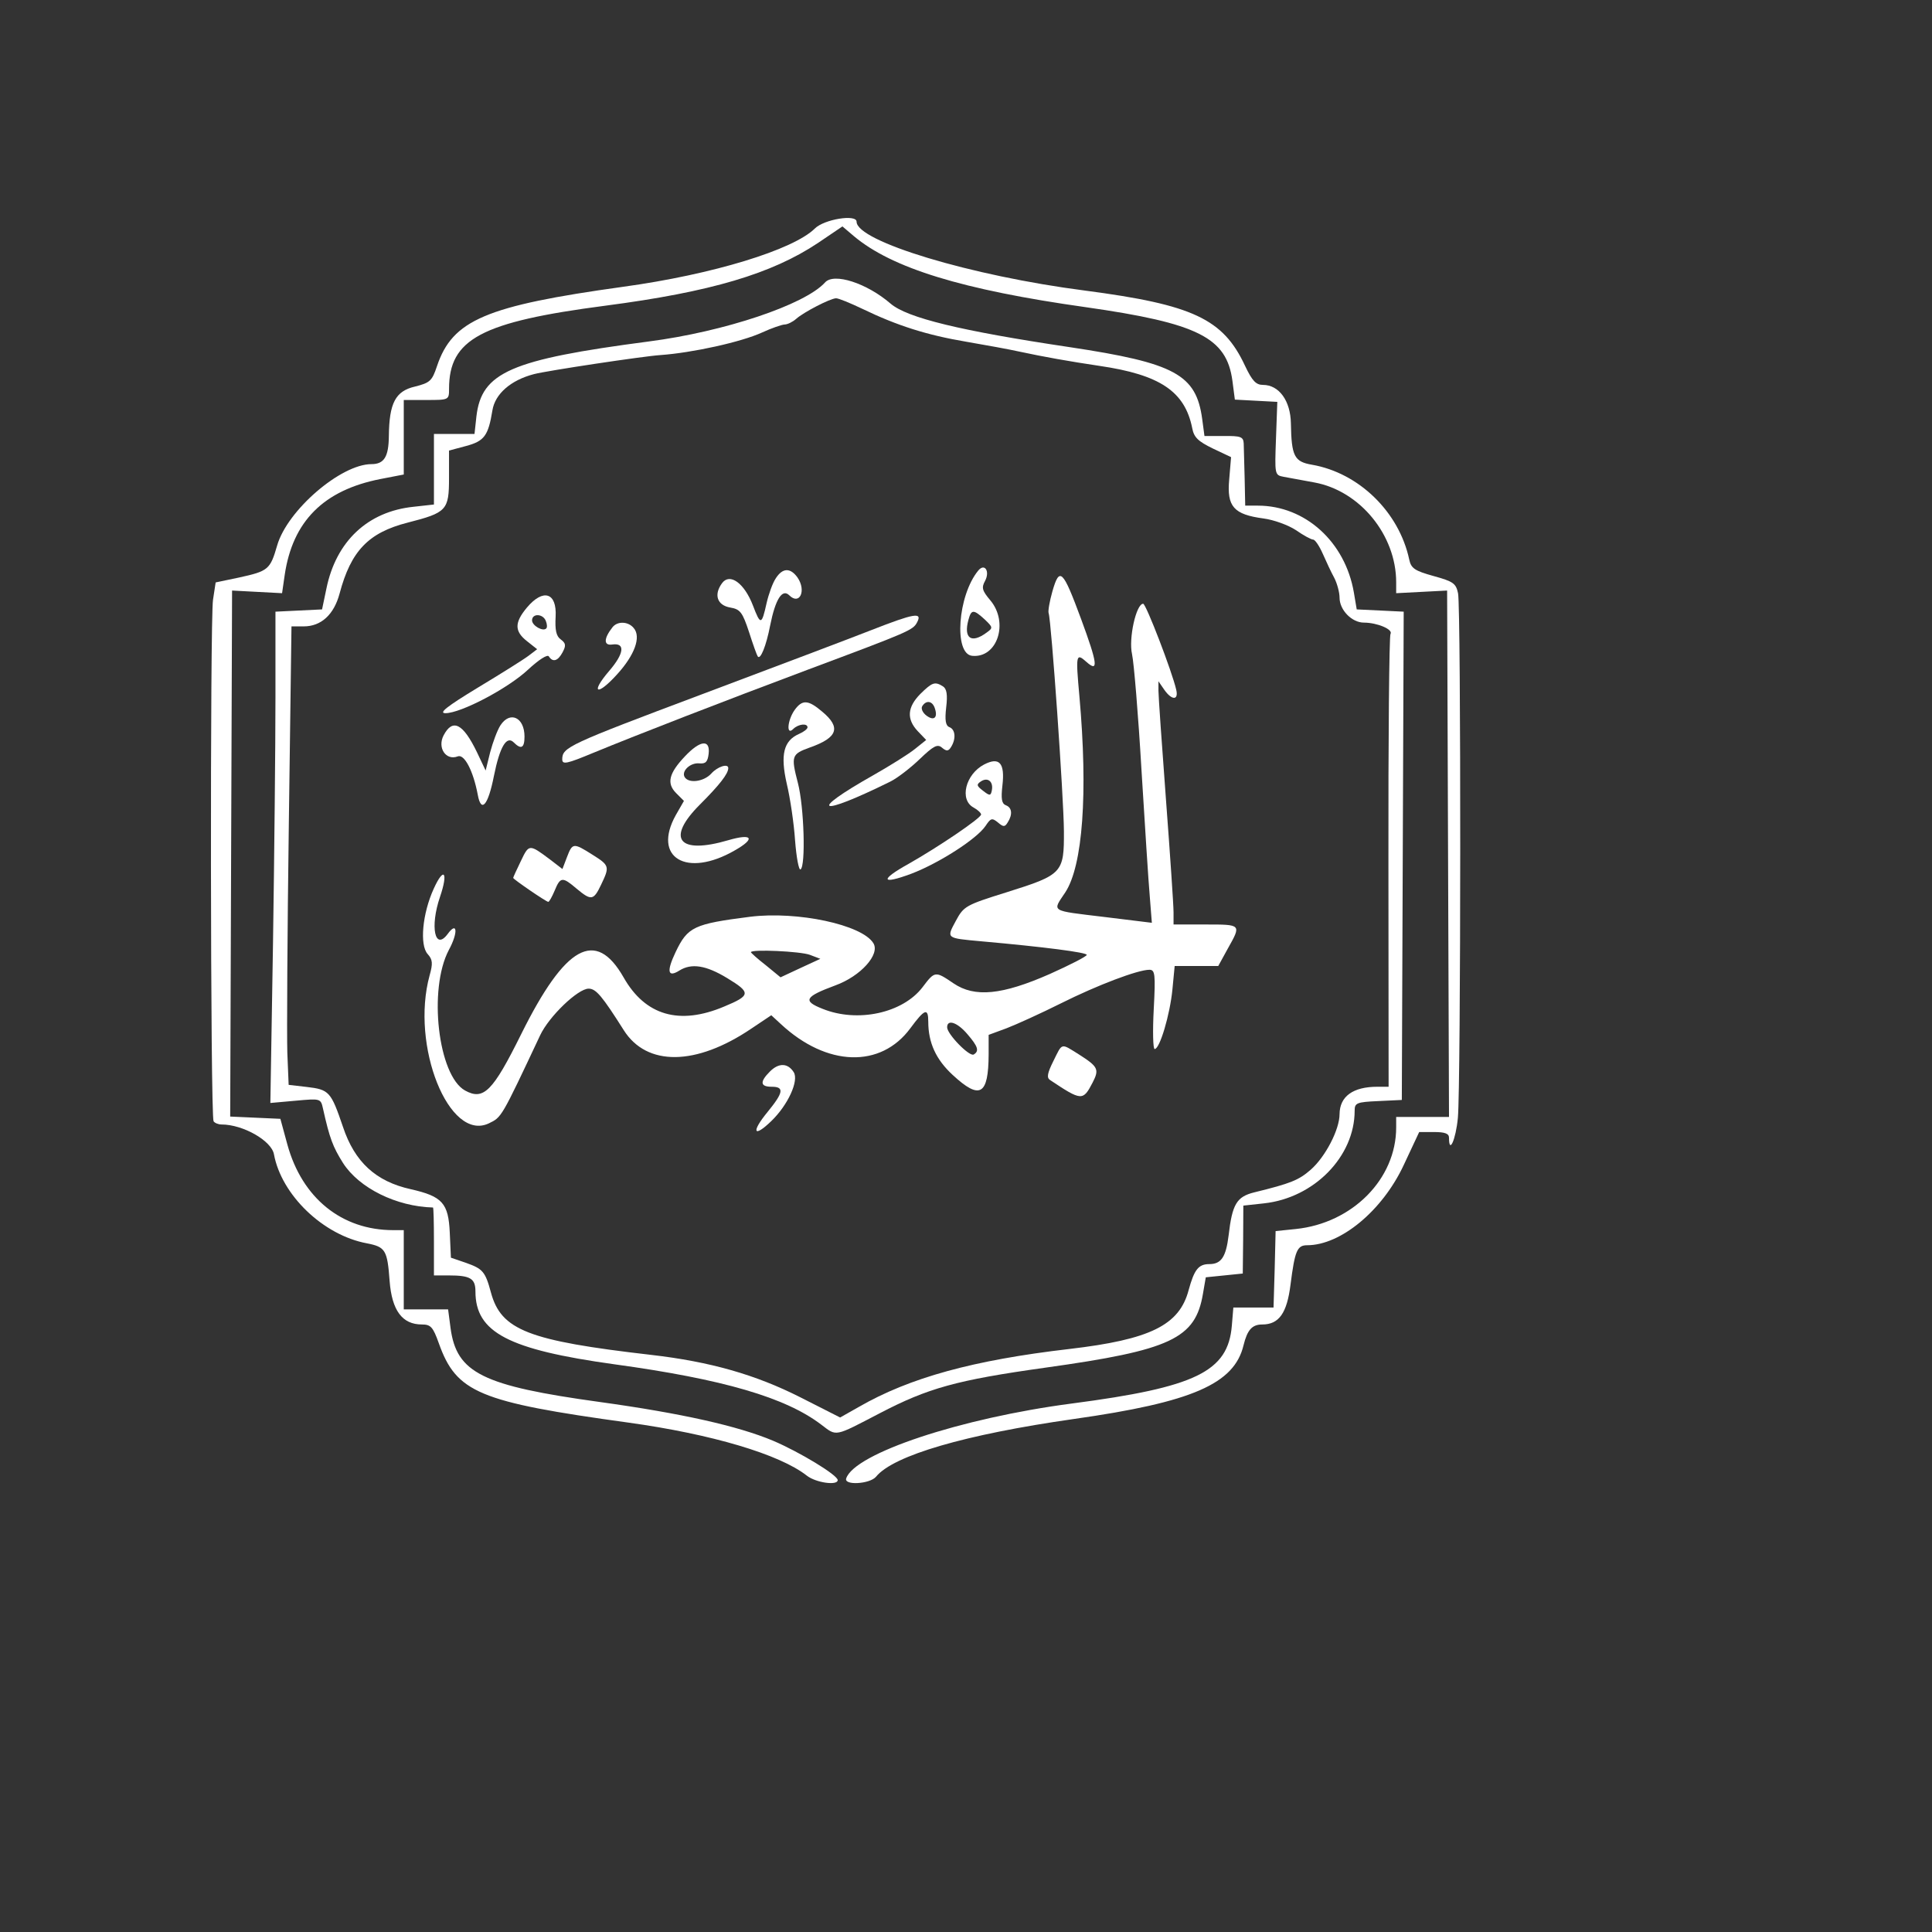  <svg  version="1.0" xmlns="http://www.w3.org/2000/svg"  width="512pt" height="512pt" viewBox="0 0 512 512"  preserveAspectRatio="xMidYMid meet"><rect x="0" y="0" width="512" height="512" fill="#333333" stroke="none"/>  <g transform="translate(0,512) scale(0.05,-0.05)" fill="#ffffff" stroke="none"> <path d="M4319 9029 c-114 -113 -542 -244 -1016 -309 -728 -101 -905 -176 -987 -421 -26 -78 -37 -88 -117 -108 -103 -24 -136 -87 -138 -262 -1 -110 -25 -149 -92 -149 -162 0 -446 -244 -500 -431 -37 -128 -47 -136 -202 -170 l-124 -26 -14 -92 c-16 -103 -14 -2737 3 -2764 6 -9 25 -17 42 -17 114 0 265 -86 278 -158 40 -216 261 -429 493 -472 98 -19 108 -36 120 -199 12 -157 67 -231 171 -231 47 0 59 -13 90 -100 93 -261 213 -311 1004 -420 441 -61 802 -168 946 -281 48 -38 164 -54 164 -24 0 27 -204 150 -343 209 -186 78 -484 145 -917 205 -624 86 -760 154 -792 392 l-13 99 -118 0 -117 0 0 210 0 210 -56 0 c-273 0 -483 170 -561 454 l-37 136 -133 6 -133 6 5 1394 5 1394 132 -7 133 -7 14 97 c42 284 206 449 507 508 l124 24 0 198 0 197 120 0 c119 0 120 0 120 59 0 264 170 355 830 441 558 73 880 169 1125 332 l130 88 60 -51 c202 -170 575 -285 1229 -377 596 -85 747 -161 778 -390 l13 -100 112 -6 113 -6 -7 -194 c-7 -191 -7 -194 40 -203 26 -5 99 -18 163 -30 242 -44 434 -279 434 -529 l0 -58 135 7 135 7 5 -1395 5 -1395 -140 0 -140 0 0 -56 c0 -273 -232 -507 -532 -538 l-107 -11 -5 -203 -6 -202 -107 0 -106 0 -8 -96 c-20 -244 -191 -327 -849 -413 -587 -77 -1151 -264 -1195 -397 -13 -38 125 -30 158 9 92 113 473 224 1048 306 628 89 851 186 900 391 20 81 45 110 99 110 89 0 131 60 150 211 23 180 35 209 88 209 178 0 399 183 512 425 l82 175 79 0 c57 0 79 -8 79 -30 0 -91 36 -10 47 105 16 171 17 2699 1 2780 -11 53 -25 63 -130 92 -101 28 -119 41 -129 88 -54 252 -267 459 -516 502 -93 16 -108 45 -111 219 -2 120 -63 204 -148 204 -37 0 -57 21 -95 101 -116 249 -276 324 -849 399 -605 78 -1210 261 -1210 365 0 41 -172 13 -221 -36z"/> <path d="M4373 8743 c-107 -118 -533 -261 -935 -313 -732 -96 -886 -163 -913 -398 l-10 -92 -108 0 -107 0 0 -187 0 -187 -108 -12 c-243 -25 -411 -183 -462 -434 l-23 -110 -124 -6 -123 -6 0 -456 c0 -250 -6 -836 -13 -1302 l-14 -846 134 12 c132 12 133 12 145 -42 35 -157 52 -202 106 -288 85 -133 283 -231 477 -236 3 0 5 -81 5 -180 l0 -180 78 0 c115 0 142 -16 142 -85 0 -217 174 -308 736 -386 577 -79 908 -176 1097 -320 83 -63 67 -66 309 60 257 134 407 176 878 242 667 93 796 154 836 392 l15 87 98 10 98 10 2 180 1 180 110 12 c265 29 480 248 480 491 0 41 10 46 125 51 l125 6 5 1294 5 1294 -124 6 -125 6 -15 89 c-46 269 -258 461 -509 461 l-67 0 -3 145 c-2 80 -4 163 -5 185 -2 35 -16 40 -105 39 l-103 0 -12 90 c-32 236 -144 297 -702 381 -577 86 -862 155 -950 231 -125 108 -300 165 -347 112z m198 -140 c184 -89 342 -139 549 -174 105 -18 231 -41 280 -52 130 -28 271 -53 426 -76 323 -47 454 -136 493 -330 9 -49 31 -70 109 -108 l97 -46 -10 -119 c-13 -143 24 -185 182 -206 54 -7 131 -35 172 -62 40 -28 81 -50 91 -50 10 0 33 -34 51 -75 18 -41 45 -99 61 -128 15 -29 28 -77 28 -105 0 -65 65 -132 129 -132 70 0 156 -36 141 -60 -7 -11 -12 -556 -11 -1210 l1 -1190 -59 0 c-130 0 -200 -51 -201 -145 0 -82 -75 -226 -152 -294 -64 -56 -105 -73 -301 -121 -92 -23 -116 -62 -135 -228 -14 -114 -39 -152 -102 -152 -58 0 -80 -29 -110 -138 -49 -186 -204 -262 -633 -312 -508 -59 -846 -152 -1115 -307 l-99 -56 -211 107 c-237 120 -478 189 -792 225 -651 75 -794 131 -848 331 -30 111 -43 125 -133 157 l-79 27 -6 132 c-7 157 -39 193 -207 231 -185 41 -297 144 -359 330 -64 188 -73 198 -193 212 l-95 11 -7 170 c-3 94 0 640 8 1215 l14 1045 65 0 c92 0 160 62 190 174 60 226 153 323 361 376 207 53 219 66 219 236 l0 146 90 24 c97 26 118 54 140 189 14 87 97 160 220 192 68 18 579 95 670 101 169 12 429 69 540 120 50 23 103 41 118 42 16 0 44 14 62 30 39 35 180 108 211 109 12 1 75 -25 140 -56z"/> <path d="M5185 7216 c-109 -132 -131 -443 -32 -452 133 -13 195 176 96 294 -43 51 -48 67 -28 103 27 51 -2 96 -36 55z m34 -259 c44 -42 45 -45 10 -70 -81 -60 -123 -30 -96 68 15 56 27 56 86 2z"/> <path d="M4112 7175 c-17 -25 -38 -84 -49 -132 -26 -117 -32 -118 -72 -13 -46 120 -123 175 -164 119 -45 -61 -26 -117 43 -129 53 -9 65 -24 100 -130 21 -66 42 -124 46 -129 14 -21 45 55 66 164 28 140 64 196 101 160 55 -55 92 24 44 94 -38 53 -79 52 -115 -4z"/> <path d="M5578 7106 c-15 -53 -24 -105 -20 -116 14 -37 80 -978 81 -1155 1 -222 -7 -231 -303 -324 -218 -68 -228 -74 -270 -152 -50 -93 -53 -91 134 -108 336 -30 560 -59 560 -72 0 -8 -88 -53 -195 -101 -254 -112 -399 -126 -511 -50 -97 66 -99 66 -164 -20 -105 -138 -345 -190 -530 -115 -107 42 -95 64 67 124 135 49 239 165 202 224 -60 98 -403 171 -653 140 -298 -38 -331 -53 -395 -187 -49 -103 -42 -137 20 -98 64 40 141 28 253 -40 127 -77 126 -92 -16 -151 -237 -100 -418 -48 -533 155 -148 259 -309 169 -542 -300 -151 -305 -200 -354 -298 -300 -143 79 -196 537 -86 745 50 92 45 155 -6 85 -68 -92 -95 38 -41 196 45 132 21 163 -33 44 -60 -131 -76 -299 -32 -347 26 -29 28 -49 10 -113 -102 -372 103 -884 314 -784 68 33 65 27 272 467 47 100 200 247 257 247 39 0 72 -40 186 -220 122 -193 383 -190 676 8 l106 71 51 -47 c243 -226 529 -235 686 -22 76 103 95 110 95 35 0 -112 41 -201 130 -283 144 -133 189 -107 190 110 l0 103 95 35 c52 20 182 79 288 132 194 97 408 178 469 178 30 0 33 -23 23 -210 -6 -115 -4 -210 5 -210 27 0 81 182 94 315 l12 125 115 0 116 0 51 93 c72 128 72 127 -118 127 l-170 0 0 65 c0 36 -18 304 -40 595 -22 292 -40 552 -40 579 l0 50 31 -45 c40 -57 77 -57 63 1 -22 96 -160 455 -175 455 -37 0 -78 -184 -59 -267 10 -46 33 -321 50 -613 18 -291 37 -593 44 -671 l11 -140 -253 31 c-290 35 -275 26 -206 130 93 141 121 526 75 1040 -20 221 -18 231 37 182 66 -59 59 -9 -28 227 -97 262 -114 279 -152 147z m-1285 -1927 l55 -21 -106 -49 -105 -49 -78 64 c-44 34 -79 66 -79 69 0 17 263 5 313 -14z m835 -421 c56 -65 63 -89 33 -107 -22 -14 -141 108 -141 144 0 45 55 26 108 -37z"/> <path d="M2793 7020 c-67 -80 -67 -126 1 -179 l53 -42 -46 -35 c-25 -19 -146 -95 -269 -169 -163 -99 -209 -135 -171 -135 82 0 331 131 437 230 58 54 104 83 111 71 21 -33 48 -25 73 22 19 36 17 48 -10 68 -24 17 -31 50 -27 121 7 128 -66 150 -152 48z m100 -71 c7 -17 8 -35 2 -40 -17 -18 -75 15 -75 43 0 38 58 36 73 -3z"/> <path d="M4620 6901 c-104 -41 -509 -194 -900 -341 -711 -267 -739 -281 -740 -344 0 -30 23 -25 165 34 238 98 687 272 1135 440 543 203 559 210 581 252 29 55 -16 47 -241 -41z"/> <path d="M3246 6915 c-47 -60 -47 -98 -1 -91 70 10 64 -47 -17 -141 -101 -118 -64 -135 42 -18 94 103 129 199 89 246 -29 36 -87 38 -113 4z"/> <path d="M4878 6562 c-69 -70 -74 -133 -14 -197 l45 -47 -60 -48 c-32 -26 -131 -88 -219 -138 -354 -200 -295 -224 88 -35 37 18 107 72 156 119 74 71 95 82 119 61 24 -20 34 -19 48 4 27 43 23 93 -9 105 -20 8 -25 36 -17 105 8 67 3 98 -17 111 -43 27 -57 22 -120 -40z m75 -71 c20 -53 -1 -74 -41 -45 -21 15 -32 38 -24 51 20 32 51 29 65 -6z"/> <path d="M4211 6476 c-38 -55 -44 -137 -7 -100 27 27 76 32 76 9 0 -9 -20 -24 -45 -35 -82 -36 -100 -110 -65 -264 18 -75 38 -210 44 -300 7 -91 20 -160 29 -154 28 17 19 332 -14 458 -37 143 -34 153 63 188 148 52 167 106 66 190 -75 64 -106 65 -147 8z"/> <path d="M2652 6395 c-16 -25 -40 -89 -54 -142 l-24 -97 -46 97 c-74 153 -129 181 -177 89 -34 -66 13 -135 75 -111 35 14 82 -76 106 -202 18 -101 55 -59 86 99 31 154 67 215 105 177 39 -39 57 -30 57 31 0 102 -77 138 -128 59z"/> <path d="M3630 6231 c-85 -90 -98 -143 -46 -195 l41 -41 -43 -75 c-126 -226 57 -335 313 -187 111 63 93 91 -34 54 -265 -78 -333 7 -151 189 104 104 150 163 150 193 0 26 -57 8 -90 -29 -39 -43 -119 -54 -141 -19 -19 32 30 78 78 73 33 -3 44 8 49 51 9 78 -45 72 -126 -14z"/> <path d="M5216 6188 c-99 -52 -132 -187 -56 -228 22 -12 40 -29 40 -37 0 -19 -226 -172 -385 -262 -153 -85 -146 -112 15 -52 147 56 348 185 394 254 27 41 34 43 65 18 29 -25 37 -25 52 0 27 42 23 79 -10 91 -22 9 -26 34 -18 105 14 119 -16 153 -97 111z m41 -137 c-6 -30 -11 -30 -47 -2 -34 26 -36 33 -10 50 36 23 66 -2 57 -48z"/> <path d="M2761 5677 c-23 -47 -41 -87 -41 -90 0 -7 175 -127 186 -127 5 0 20 27 34 60 30 73 41 74 116 10 78 -65 90 -63 130 21 46 96 45 102 -46 159 -101 64 -106 63 -135 -13 l-24 -63 -65 50 c-111 83 -112 83 -155 -7z"/> <path d="M5583 4616 c-32 -64 -36 -88 -18 -100 168 -112 175 -112 226 -14 36 70 30 84 -72 149 -98 61 -87 64 -136 -35z"/> <path d="M4081 4561 c-55 -55 -52 -81 9 -81 68 0 63 -30 -22 -134 -88 -107 -74 -139 20 -48 89 86 147 214 119 259 -31 49 -79 51 -126 4z"/> </g> </svg> 
